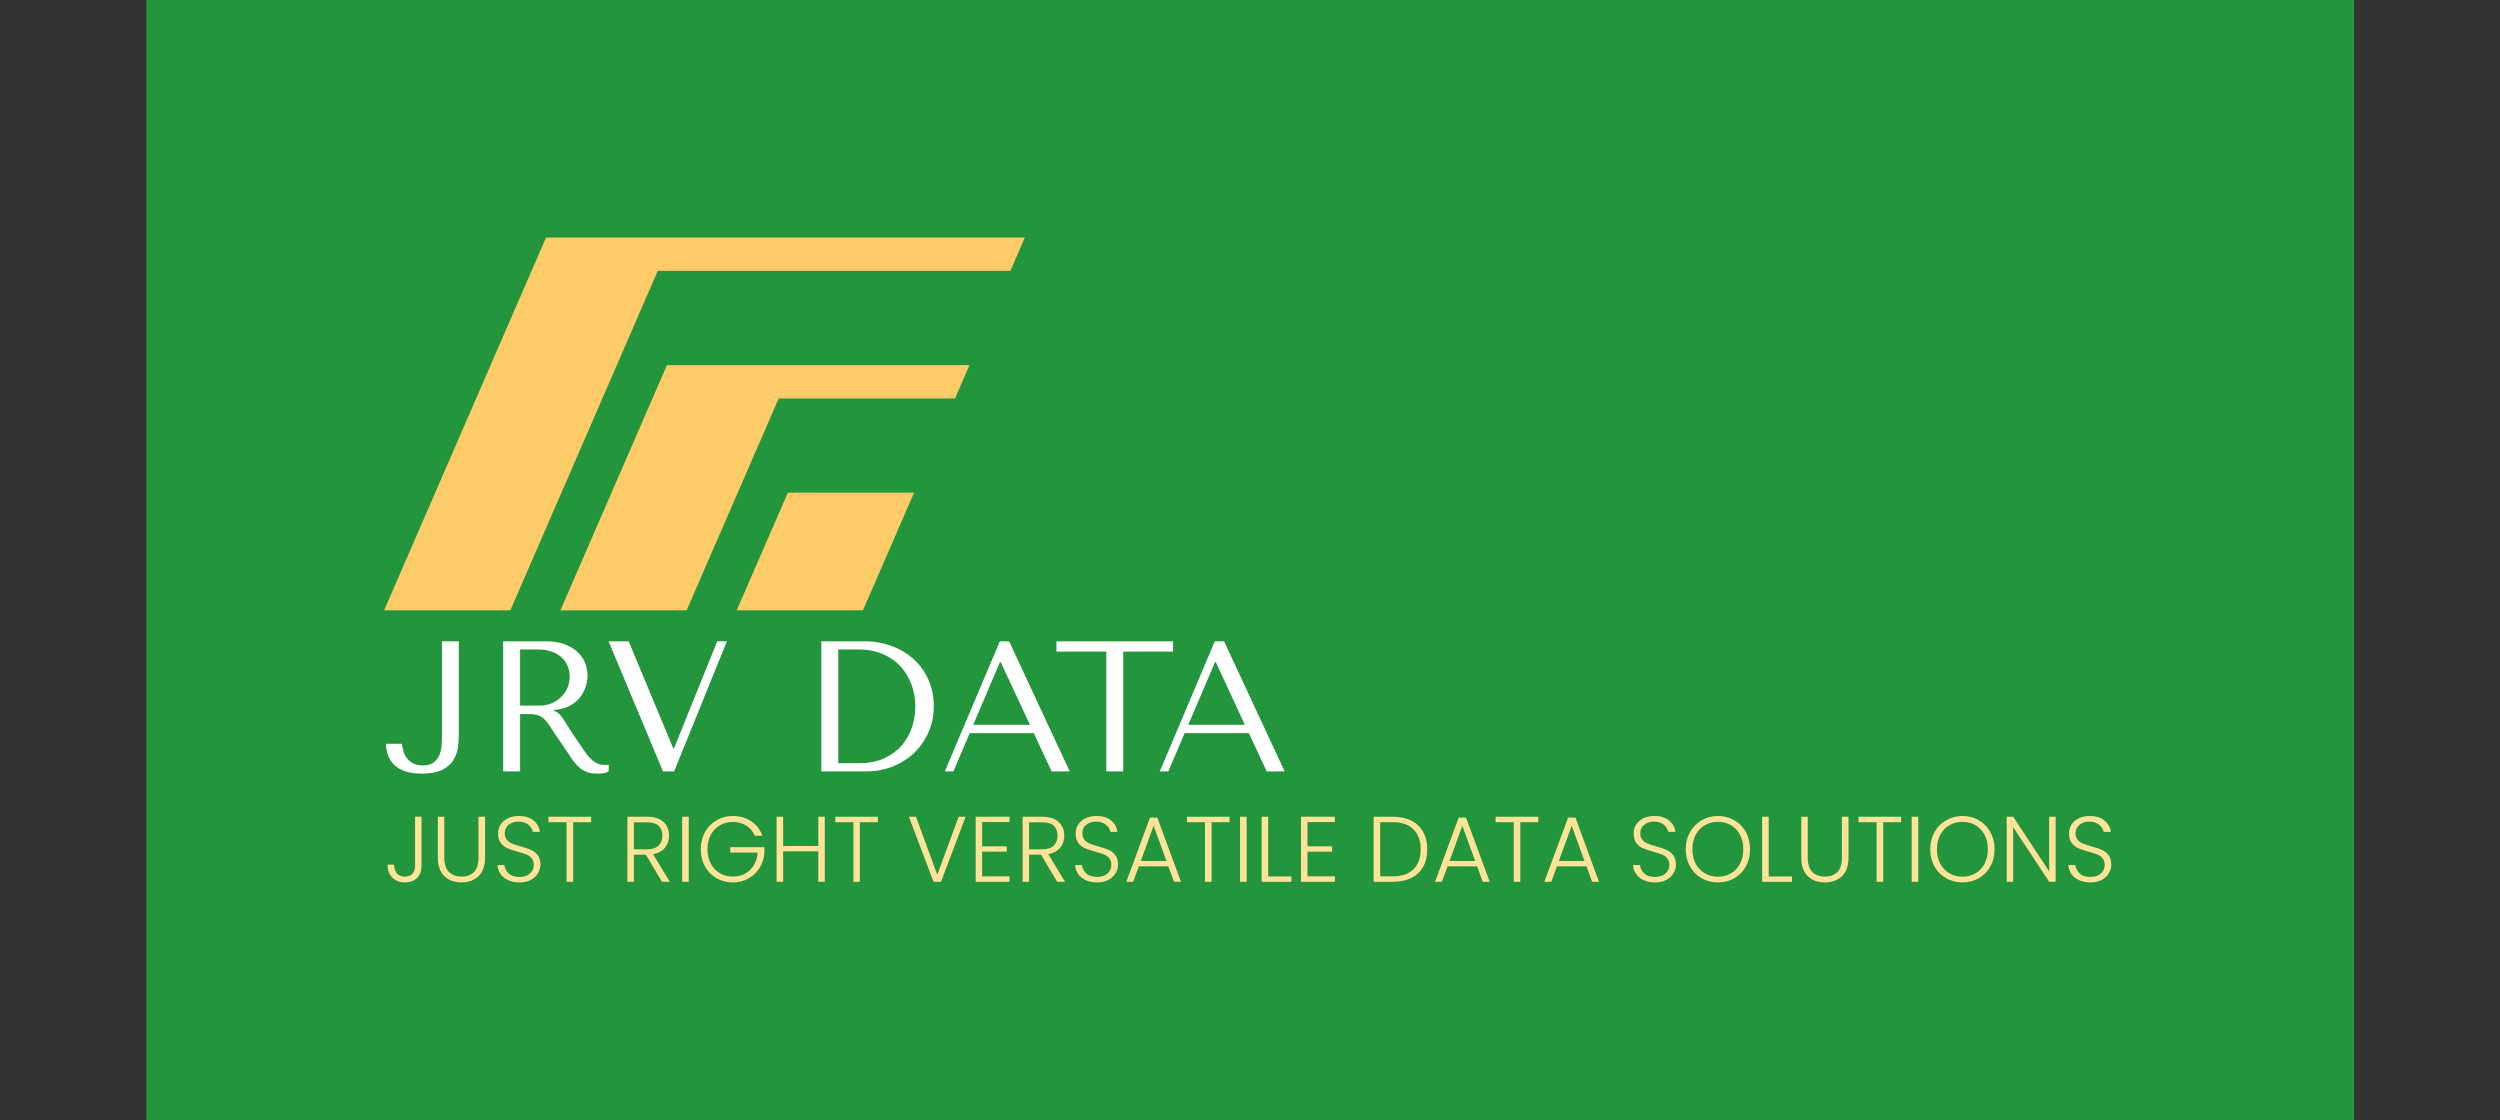 <svg xmlns="http://www.w3.org/2000/svg" version="1.1" xmlns:xlink="http://www.w3.org/1999/xlink" viewBox="0 0 15.901 7.124"><rect x="0" y="0" width="15.901" height="7.124" fill="#333333" stroke="none"/><g transform="matrix(0.788,0,0,0.788,2.443,4.079)"><rect width="17.82" height="17.82" x="-1.919" y="-9.566" fill="#23953c"></rect><g transform="matrix(1,0,0,1,0,0)" clip-path="url(#SvgjsClipPath56411)"><g clip-path="url(#SvgjsClipPath564065a07284f-c449-41f1-99bd-7a6aefde240f)"><path d=" M 1.307 -3.259 L 5.172 -3.259 L 5.055 -2.99 L 2.209 -2.99 L 1.019 -0.25 L 0 -0.25 L 1.307 -3.259 Z" fill="#fdcb68" transform="matrix(1,0,0,1,0,0)" fill-rule="evenodd"></path></g><g clip-path="url(#SvgjsClipPath564065a07284f-c449-41f1-99bd-7a6aefde240f)"><path d=" M 2.283 -2.229 L 4.725 -2.229 L 4.608 -1.96 L 3.185 -1.96 L 2.442 -0.25 L 1.423 -0.25 L 2.283 -2.229 Z" fill="#fdcb68" transform="matrix(1,0,0,1,0,0)" fill-rule="evenodd"></path></g><g clip-path="url(#SvgjsClipPath564065a07284f-c449-41f1-99bd-7a6aefde240f)"><path d=" M 3.259 -1.2 L 4.278 -1.2 L 3.865 -0.25 L 2.846 -0.25 L 3.259 -1.2 Z" fill="#fdcb68" transform="matrix(1,0,0,1,0,0)" fill-rule="evenodd"></path></g></g><g><path d=" M 0.467 2.220446049250313e-16 L 0.467 0.758 Q 0.467 0.794 0.464 0.836 Q 0.462 0.879 0.447 0.916 Q 0.432 0.953 0.401 0.977 Q 0.37 1.002 0.314 1.002 Q 0.264 1.002 0.232 0.984 Q 0.2 0.966 0.181 0.939 Q 0.162 0.912 0.154 0.881 Q 0.145 0.851 0.145 0.827 L 0.015 0.827 Q 0.018 0.942 0.09 1.005 Q 0.162 1.068 0.306 1.068 Q 0.41 1.068 0.47 1.037 Q 0.529 1.007 0.559 0.959 Q 0.588 0.912 0.596 0.857 Q 0.603 0.801 0.603 0.753 L 0.603 2.220446049250313e-16 L 0.467 2.220446049250313e-16 M 0.961 2.220446049250313e-16 L 0.961 1.05 L 1.098 1.05 L 1.098 0.587 L 1.164 0.587 Q 1.206 0.587 1.234 0.594 Q 1.261 0.602 1.284 0.62 Q 1.306 0.638 1.326 0.666 Q 1.345 0.695 1.372 0.737 L 1.491 0.912 Q 1.513 0.947 1.535 0.975 Q 1.557 1.004 1.582 1.024 Q 1.608 1.044 1.64 1.056 Q 1.672 1.068 1.717 1.068 Q 1.75 1.068 1.771 1.065 Q 1.792 1.062 1.813 1.05 L 1.813 0.995 Q 1.806 0.996 1.798 0.997 Q 1.791 0.998 1.783 0.998 Q 1.752 0.998 1.728 0.989 Q 1.704 0.98 1.683 0.962 Q 1.662 0.945 1.642 0.92 Q 1.623 0.896 1.602 0.864 Q 1.539 0.773 1.504 0.718 Q 1.47 0.663 1.45 0.633 Q 1.429 0.603 1.417 0.59 Q 1.404 0.576 1.386 0.567 L 1.371 0.56 L 1.371 0.554 Q 1.443 0.549 1.495 0.522 Q 1.546 0.495 1.579 0.455 Q 1.612 0.414 1.627 0.367 Q 1.642 0.32 1.642 0.275 Q 1.642 0.234 1.627 0.186 Q 1.611 0.138 1.573 0.097 Q 1.534 0.056 1.468 0.028 Q 1.402 2.220446049250313e-16 1.302 2.220446049250313e-16 L 0.961 2.220446049250313e-16 M 1.098 0.066 L 1.249 0.066 Q 1.306 0.066 1.352 0.083 Q 1.398 0.099 1.431 0.128 Q 1.464 0.158 1.481 0.198 Q 1.498 0.239 1.498 0.287 Q 1.498 0.327 1.483 0.368 Q 1.467 0.41 1.435 0.443 Q 1.404 0.477 1.358 0.498 Q 1.312 0.519 1.252 0.519 L 1.098 0.519 L 1.098 0.066 M 1.812 2.220446049250313e-16 L 2.251 1.05 L 2.341 1.05 L 2.767 2.220446049250313e-16 L 2.689 2.220446049250313e-16 L 2.34 0.864 L 2.334 0.864 L 1.974 2.220446049250313e-16 L 1.812 2.220446049250313e-16 M 3.529 1.05 L 3.529 2.220446049250313e-16 L 3.874 2.220446049250313e-16 Q 3.999 2.220446049250313e-16 4.102 0.04 Q 4.206 0.08 4.28 0.149 Q 4.354 0.219 4.396 0.315 Q 4.437 0.411 4.437 0.522 Q 4.437 0.638 4.394 0.734 Q 4.351 0.831 4.277 0.902 Q 4.203 0.972 4.104 1.011 Q 4.005 1.05 3.892 1.05 L 3.529 1.05 M 3.666 0.984 L 3.831 0.984 Q 3.954 0.984 4.04 0.943 Q 4.126 0.902 4.182 0.836 Q 4.237 0.77 4.263 0.688 Q 4.288 0.606 4.288 0.525 Q 4.288 0.435 4.258 0.352 Q 4.228 0.269 4.171 0.205 Q 4.113 0.141 4.027 0.104 Q 3.942 0.066 3.831 0.066 L 3.666 0.066 L 3.666 0.984 M 5.244 0.741 L 5.388 1.05 L 5.534 1.05 L 5.045 2.220446049250313e-16 L 4.97 2.220446049250313e-16 L 4.526 1.05 L 4.595 1.05 L 4.727 0.741 L 5.244 0.741 M 5.213 0.674 L 4.755 0.674 L 4.971 0.168 L 4.977 0.168 L 5.213 0.674 M 5.966 1.05 L 5.966 0.083 L 6.368 0.083 L 6.368 2.220446049250313e-16 L 5.427 2.220446049250313e-16 L 5.427 0.083 L 5.829 0.083 L 5.829 1.05 L 5.966 1.05 M 6.98 0.741 L 7.124 1.05 L 7.269 1.05 L 6.78 2.220446049250313e-16 L 6.705 2.220446049250313e-16 L 6.261 1.05 L 6.33 1.05 L 6.462 0.741 L 6.98 0.741 M 6.948 0.674 L 6.491 0.674 L 6.707 0.168 L 6.713 0.168 L 6.948 0.674" fill="#ffffff" fill-rule="nonzero"></path></g><g><path d=" M 0.302 1.416 L 0.302 1.813 Q 0.302 1.873 0.266 1.91 Q 0.229 1.946 0.167 1.946 Q 0.104 1.946 0.066 1.907 Q 0.028 1.869 0.028 1.803 L 0.081 1.803 Q 0.082 1.845 0.102 1.872 Q 0.123 1.899 0.167 1.899 Q 0.209 1.899 0.23 1.875 Q 0.25 1.85 0.25 1.813 L 0.25 1.416 L 0.302 1.416 M 0.486 1.416 L 0.486 1.746 Q 0.486 1.824 0.524 1.862 Q 0.561 1.899 0.625 1.899 Q 0.69 1.899 0.726 1.862 Q 0.762 1.825 0.762 1.746 L 0.762 1.416 L 0.815 1.416 L 0.815 1.746 Q 0.815 1.845 0.762 1.896 Q 0.709 1.946 0.624 1.946 Q 0.54 1.946 0.487 1.896 Q 0.434 1.845 0.434 1.746 L 0.434 1.416 L 0.486 1.416 M 1.002 1.928 Q 0.962 1.91 0.94 1.878 Q 0.917 1.845 0.916 1.806 L 0.971 1.806 Q 0.975 1.844 1.005 1.873 Q 1.035 1.902 1.093 1.902 Q 1.146 1.902 1.177 1.874 Q 1.208 1.847 1.208 1.805 Q 1.208 1.771 1.191 1.751 Q 1.174 1.73 1.148 1.72 Q 1.123 1.71 1.078 1.698 Q 1.025 1.683 0.995 1.67 Q 0.964 1.656 0.942 1.628 Q 0.92 1.599 0.92 1.551 Q 0.92 1.51 0.941 1.478 Q 0.962 1.446 1.001 1.428 Q 1.039 1.41 1.088 1.41 Q 1.161 1.41 1.206 1.446 Q 1.25 1.482 1.257 1.538 L 1.2 1.538 Q 1.195 1.506 1.165 1.481 Q 1.135 1.455 1.084 1.455 Q 1.037 1.455 1.005 1.481 Q 0.974 1.506 0.974 1.549 Q 0.974 1.582 0.991 1.602 Q 1.008 1.623 1.034 1.633 Q 1.06 1.644 1.104 1.656 Q 1.155 1.67 1.187 1.684 Q 1.218 1.698 1.24 1.726 Q 1.262 1.755 1.262 1.803 Q 1.262 1.839 1.242 1.872 Q 1.223 1.905 1.184 1.926 Q 1.146 1.946 1.093 1.946 Q 1.041 1.946 1.002 1.928 M 1.671 1.416 L 1.671 1.46 L 1.526 1.46 L 1.526 1.941 L 1.473 1.941 L 1.473 1.46 L 1.327 1.46 L 1.327 1.416 L 1.671 1.416 M 2.243 1.941 L 2.113 1.722 L 2.016 1.722 L 2.016 1.941 L 1.964 1.941 L 1.964 1.416 L 2.121 1.416 Q 2.209 1.416 2.255 1.458 Q 2.3 1.5 2.3 1.569 Q 2.3 1.626 2.267 1.666 Q 2.235 1.706 2.171 1.718 L 2.306 1.941 L 2.243 1.941 M 2.016 1.679 L 2.122 1.679 Q 2.184 1.679 2.215 1.649 Q 2.246 1.619 2.246 1.569 Q 2.246 1.517 2.216 1.489 Q 2.186 1.461 2.121 1.461 L 2.016 1.461 L 2.016 1.679 M 2.459 1.416 L 2.459 1.941 L 2.406 1.941 L 2.406 1.416 L 2.459 1.416 M 2.992 1.569 Q 2.97 1.518 2.924 1.488 Q 2.877 1.458 2.815 1.458 Q 2.757 1.458 2.71 1.485 Q 2.664 1.512 2.637 1.562 Q 2.61 1.612 2.61 1.678 Q 2.61 1.744 2.637 1.794 Q 2.664 1.845 2.71 1.872 Q 2.757 1.899 2.815 1.899 Q 2.87 1.899 2.914 1.875 Q 2.958 1.851 2.984 1.808 Q 3.011 1.764 3.015 1.705 L 2.794 1.705 L 2.794 1.662 L 3.07 1.662 L 3.07 1.701 Q 3.066 1.77 3.033 1.826 Q 2.999 1.881 2.942 1.914 Q 2.886 1.946 2.815 1.946 Q 2.742 1.946 2.683 1.912 Q 2.624 1.878 2.59 1.817 Q 2.556 1.755 2.556 1.678 Q 2.556 1.601 2.59 1.54 Q 2.624 1.479 2.683 1.445 Q 2.742 1.41 2.815 1.41 Q 2.899 1.41 2.962 1.452 Q 3.025 1.494 3.054 1.569 L 2.992 1.569 M 3.557 1.416 L 3.557 1.941 L 3.505 1.941 L 3.505 1.695 L 3.221 1.695 L 3.221 1.941 L 3.168 1.941 L 3.168 1.416 L 3.221 1.416 L 3.221 1.652 L 3.505 1.652 L 3.505 1.416 L 3.557 1.416 M 3.986 1.416 L 3.986 1.46 L 3.84 1.46 L 3.84 1.941 L 3.788 1.941 L 3.788 1.46 L 3.642 1.46 L 3.642 1.416 L 3.986 1.416 M 4.694 1.416 L 4.495 1.941 L 4.435 1.941 L 4.236 1.416 L 4.293 1.416 L 4.465 1.884 L 4.638 1.416 L 4.694 1.416 M 4.827 1.459 L 4.827 1.655 L 5.026 1.655 L 5.026 1.698 L 4.827 1.698 L 4.827 1.897 L 5.048 1.897 L 5.048 1.941 L 4.775 1.941 L 4.775 1.416 L 5.048 1.416 L 5.048 1.459 L 4.827 1.459 M 5.433 1.941 L 5.303 1.722 L 5.206 1.722 L 5.206 1.941 L 5.154 1.941 L 5.154 1.416 L 5.311 1.416 Q 5.399 1.416 5.444 1.458 Q 5.49 1.5 5.49 1.569 Q 5.49 1.626 5.457 1.666 Q 5.424 1.706 5.361 1.718 L 5.496 1.941 L 5.433 1.941 M 5.206 1.679 L 5.312 1.679 Q 5.373 1.679 5.405 1.649 Q 5.436 1.619 5.436 1.569 Q 5.436 1.517 5.406 1.489 Q 5.376 1.461 5.311 1.461 L 5.206 1.461 L 5.206 1.679 M 5.664 1.928 Q 5.624 1.91 5.602 1.878 Q 5.579 1.845 5.578 1.806 L 5.633 1.806 Q 5.637 1.844 5.667 1.873 Q 5.697 1.902 5.755 1.902 Q 5.808 1.902 5.839 1.874 Q 5.87 1.847 5.87 1.805 Q 5.87 1.771 5.853 1.751 Q 5.836 1.73 5.81 1.72 Q 5.785 1.71 5.74 1.698 Q 5.687 1.683 5.657 1.67 Q 5.626 1.656 5.604 1.628 Q 5.582 1.599 5.582 1.551 Q 5.582 1.51 5.603 1.478 Q 5.624 1.446 5.663 1.428 Q 5.701 1.41 5.75 1.41 Q 5.823 1.41 5.868 1.446 Q 5.912 1.482 5.919 1.538 L 5.862 1.538 Q 5.857 1.506 5.827 1.481 Q 5.797 1.455 5.746 1.455 Q 5.699 1.455 5.667 1.481 Q 5.636 1.506 5.636 1.549 Q 5.636 1.582 5.653 1.602 Q 5.67 1.623 5.696 1.633 Q 5.722 1.644 5.766 1.656 Q 5.817 1.67 5.849 1.684 Q 5.88 1.698 5.902 1.726 Q 5.924 1.755 5.924 1.803 Q 5.924 1.839 5.904 1.872 Q 5.885 1.905 5.846 1.926 Q 5.808 1.946 5.755 1.946 Q 5.703 1.946 5.664 1.928 M 6.33 1.816 L 6.092 1.816 L 6.046 1.941 L 5.991 1.941 L 6.182 1.423 L 6.241 1.423 L 6.432 1.941 L 6.376 1.941 L 6.33 1.816 M 6.315 1.773 L 6.211 1.489 L 6.108 1.773 L 6.315 1.773 M 6.824 1.416 L 6.824 1.46 L 6.679 1.46 L 6.679 1.941 L 6.626 1.941 L 6.626 1.46 L 6.48 1.46 L 6.48 1.416 L 6.824 1.416 M 6.962 1.416 L 6.962 1.941 L 6.909 1.941 L 6.909 1.416 L 6.962 1.416 M 7.136 1.898 L 7.324 1.898 L 7.324 1.941 L 7.083 1.941 L 7.083 1.416 L 7.136 1.416 L 7.136 1.898 M 7.453 1.459 L 7.453 1.655 L 7.652 1.655 L 7.652 1.698 L 7.453 1.698 L 7.453 1.897 L 7.674 1.897 L 7.674 1.941 L 7.401 1.941 L 7.401 1.416 L 7.674 1.416 L 7.674 1.459 L 7.453 1.459 M 8.292 1.448 Q 8.354 1.479 8.387 1.539 Q 8.42 1.598 8.42 1.68 Q 8.42 1.761 8.387 1.82 Q 8.354 1.878 8.292 1.91 Q 8.229 1.941 8.142 1.941 L 7.987 1.941 L 7.987 1.416 L 8.142 1.416 Q 8.229 1.416 8.292 1.448 M 8.309 1.84 Q 8.367 1.782 8.367 1.68 Q 8.367 1.576 8.309 1.518 Q 8.252 1.46 8.142 1.46 L 8.04 1.46 L 8.04 1.897 L 8.142 1.897 Q 8.252 1.897 8.309 1.84 M 8.822 1.816 L 8.584 1.816 L 8.538 1.941 L 8.483 1.941 L 8.674 1.423 L 8.733 1.423 L 8.924 1.941 L 8.868 1.941 L 8.822 1.816 M 8.807 1.773 L 8.703 1.489 L 8.6 1.773 L 8.807 1.773 M 9.316 1.416 L 9.316 1.46 L 9.171 1.46 L 9.171 1.941 L 9.118 1.941 L 9.118 1.46 L 8.972 1.46 L 8.972 1.416 L 9.316 1.416 M 9.705 1.816 L 9.467 1.816 L 9.421 1.941 L 9.365 1.941 L 9.557 1.423 L 9.616 1.423 L 9.806 1.941 L 9.751 1.941 L 9.705 1.816 M 9.689 1.773 L 9.586 1.489 L 9.482 1.773 L 9.689 1.773 M 10.167 1.928 Q 10.128 1.91 10.105 1.878 Q 10.083 1.845 10.081 1.806 L 10.137 1.806 Q 10.141 1.844 10.171 1.873 Q 10.201 1.902 10.258 1.902 Q 10.312 1.902 10.343 1.874 Q 10.374 1.847 10.374 1.805 Q 10.374 1.771 10.357 1.751 Q 10.339 1.73 10.314 1.72 Q 10.288 1.71 10.243 1.698 Q 10.191 1.683 10.16 1.67 Q 10.129 1.656 10.108 1.628 Q 10.086 1.599 10.086 1.551 Q 10.086 1.51 10.107 1.478 Q 10.128 1.446 10.166 1.428 Q 10.204 1.41 10.254 1.41 Q 10.327 1.41 10.371 1.446 Q 10.416 1.482 10.423 1.538 L 10.366 1.538 Q 10.36 1.506 10.33 1.481 Q 10.3 1.455 10.249 1.455 Q 10.202 1.455 10.171 1.481 Q 10.139 1.506 10.139 1.549 Q 10.139 1.582 10.156 1.602 Q 10.174 1.623 10.2 1.633 Q 10.225 1.644 10.27 1.656 Q 10.321 1.67 10.352 1.684 Q 10.384 1.698 10.405 1.726 Q 10.427 1.755 10.427 1.803 Q 10.427 1.839 10.408 1.872 Q 10.388 1.905 10.35 1.926 Q 10.312 1.946 10.258 1.946 Q 10.207 1.946 10.167 1.928 M 10.634 1.912 Q 10.575 1.878 10.541 1.817 Q 10.506 1.755 10.506 1.678 Q 10.506 1.601 10.541 1.54 Q 10.575 1.479 10.634 1.445 Q 10.693 1.41 10.766 1.41 Q 10.839 1.41 10.899 1.445 Q 10.958 1.479 10.992 1.54 Q 11.025 1.601 11.025 1.678 Q 11.025 1.755 10.992 1.817 Q 10.958 1.878 10.899 1.912 Q 10.839 1.946 10.766 1.946 Q 10.693 1.946 10.634 1.912 M 10.871 1.873 Q 10.917 1.846 10.944 1.796 Q 10.971 1.745 10.971 1.678 Q 10.971 1.611 10.944 1.561 Q 10.917 1.511 10.871 1.484 Q 10.824 1.457 10.766 1.457 Q 10.707 1.457 10.661 1.484 Q 10.614 1.511 10.587 1.561 Q 10.56 1.611 10.56 1.678 Q 10.56 1.745 10.587 1.796 Q 10.614 1.846 10.661 1.873 Q 10.707 1.9 10.766 1.9 Q 10.824 1.9 10.871 1.873 M 11.176 1.898 L 11.364 1.898 L 11.364 1.941 L 11.123 1.941 L 11.123 1.416 L 11.176 1.416 L 11.176 1.898 M 11.491 1.416 L 11.491 1.746 Q 11.491 1.824 11.528 1.862 Q 11.565 1.899 11.63 1.899 Q 11.694 1.899 11.731 1.862 Q 11.767 1.825 11.767 1.746 L 11.767 1.416 L 11.82 1.416 L 11.82 1.746 Q 11.82 1.845 11.767 1.896 Q 11.714 1.946 11.629 1.946 Q 11.544 1.946 11.492 1.896 Q 11.439 1.845 11.439 1.746 L 11.439 1.416 L 11.491 1.416 M 12.245 1.416 L 12.245 1.46 L 12.1 1.46 L 12.1 1.941 L 12.047 1.941 L 12.047 1.46 L 11.901 1.46 L 11.901 1.416 L 12.245 1.416 M 12.383 1.416 L 12.383 1.941 L 12.33 1.941 L 12.33 1.416 L 12.383 1.416 M 12.608 1.912 Q 12.548 1.878 12.514 1.817 Q 12.48 1.755 12.48 1.678 Q 12.48 1.601 12.514 1.54 Q 12.548 1.479 12.608 1.445 Q 12.667 1.41 12.74 1.41 Q 12.813 1.41 12.872 1.445 Q 12.932 1.479 12.965 1.54 Q 12.999 1.601 12.999 1.678 Q 12.999 1.755 12.965 1.817 Q 12.932 1.878 12.872 1.912 Q 12.813 1.946 12.74 1.946 Q 12.667 1.946 12.608 1.912 M 12.845 1.873 Q 12.891 1.846 12.918 1.796 Q 12.945 1.745 12.945 1.678 Q 12.945 1.611 12.918 1.561 Q 12.891 1.511 12.845 1.484 Q 12.798 1.457 12.74 1.457 Q 12.681 1.457 12.635 1.484 Q 12.588 1.511 12.561 1.561 Q 12.534 1.611 12.534 1.678 Q 12.534 1.745 12.561 1.796 Q 12.588 1.846 12.635 1.873 Q 12.681 1.9 12.74 1.9 Q 12.798 1.9 12.845 1.873 M 13.492 1.941 L 13.44 1.941 L 13.149 1.5 L 13.149 1.941 L 13.097 1.941 L 13.097 1.416 L 13.149 1.416 L 13.44 1.857 L 13.44 1.416 L 13.492 1.416 L 13.492 1.941 M 13.681 1.928 Q 13.642 1.91 13.619 1.878 Q 13.597 1.845 13.595 1.806 L 13.651 1.806 Q 13.655 1.844 13.685 1.873 Q 13.715 1.902 13.772 1.902 Q 13.826 1.902 13.857 1.874 Q 13.888 1.847 13.888 1.805 Q 13.888 1.771 13.871 1.751 Q 13.853 1.73 13.828 1.72 Q 13.802 1.71 13.757 1.698 Q 13.705 1.683 13.674 1.67 Q 13.643 1.656 13.622 1.628 Q 13.6 1.599 13.6 1.551 Q 13.6 1.51 13.621 1.478 Q 13.642 1.446 13.68 1.428 Q 13.718 1.41 13.768 1.41 Q 13.841 1.41 13.885 1.446 Q 13.93 1.482 13.937 1.538 L 13.88 1.538 Q 13.874 1.506 13.844 1.481 Q 13.814 1.455 13.763 1.455 Q 13.716 1.455 13.685 1.481 Q 13.653 1.506 13.653 1.549 Q 13.653 1.582 13.67 1.602 Q 13.688 1.623 13.713 1.633 Q 13.739 1.644 13.784 1.656 Q 13.835 1.67 13.866 1.684 Q 13.898 1.698 13.919 1.726 Q 13.941 1.755 13.941 1.803 Q 13.941 1.839 13.922 1.872 Q 13.902 1.905 13.864 1.926 Q 13.826 1.946 13.772 1.946 Q 13.721 1.946 13.681 1.928" fill="#ffe398" fill-rule="nonzero"></path></g></g><defs><clipPath id="SvgjsClipPath56411"><path d=" M 0 -3.259 h 5.172 v 3.009 h -5.172 Z"></path></clipPath><clipPath id="SvgjsClipPath564065a07284f-c449-41f1-99bd-7a6aefde240f"><path d=" M 0 -3.259 L 5.172 -3.259 L 5.172 -0.25 L 0 -0.25 Z"></path></clipPath></defs></svg>